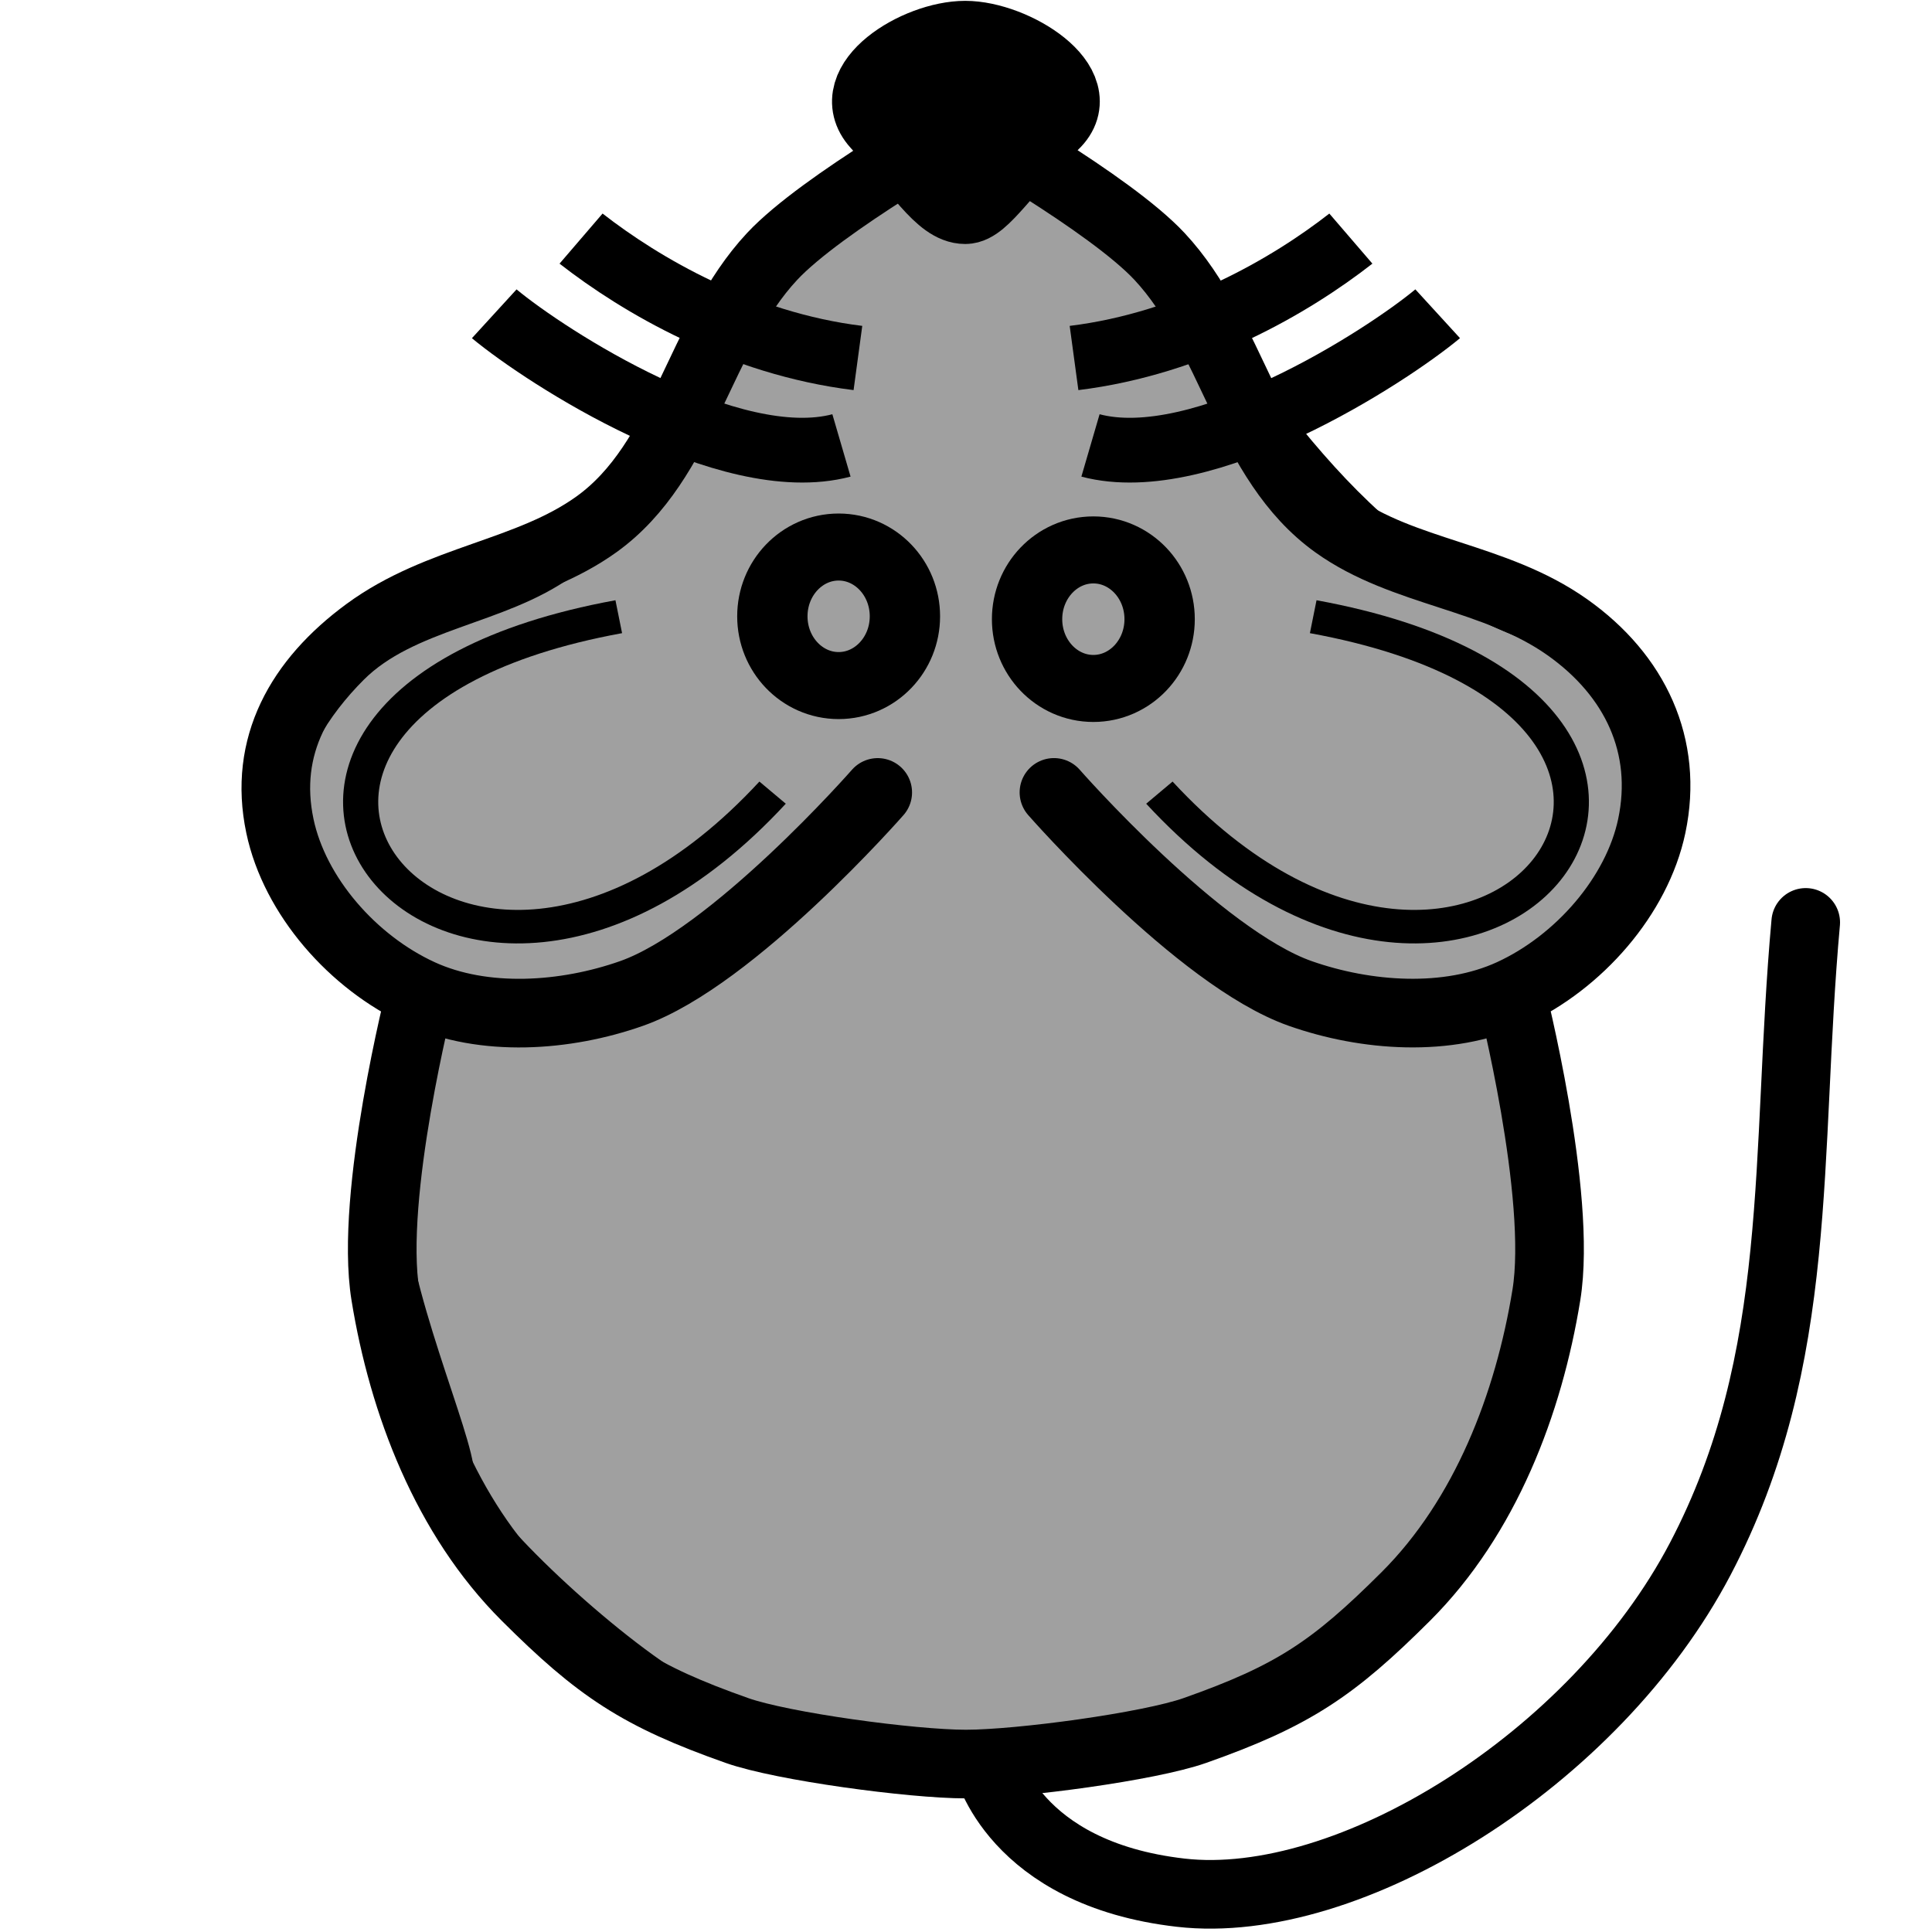 <svg xmlns="http://www.w3.org/2000/svg" xmlns:svg="http://www.w3.org/2000/svg" id="svg40" width="55" height="55" version="1.1" viewBox="0 0 55 55"><g id="g4536"><path id="path4725" d="m 28,6 c 0,0 -1.255,-1 -2,-1 -1.491,0 -2.946,0.946 -4,2 -1.581,1.581 -1.693,4.186 -3,6 -0.827,1.147 -1.853,2.173 -3,3 -1.814,1.307 -4.419,1.419 -6,3 -1.054,1.054 -2,2.509 -2,4 0,1.491 1.177,3.54 2,4 2.595,1.45 0.837,0.649 2,2 0,0 -1.04,3.301 -1,5 C 11.065,36.748 13,41 13,42 c 0,1 3.622,4.469 6,6 2.395,1.542 5.324,2.059 8.165,2.258 3.066,0.215 5.976,-0.356 8.67,-1.835 C 37.488,47.516 38.855,46.499 40,45 c 1.631,-2.136 3.31,-4.403 4,-7 0.428,-1.611 0.204,-3.346 0,-5 -0.168,-1.364 -1.272,-2.653 -1,-4 0.33,-1.634 2.32,-2.478 3,-4 0.694,-1.552 1.688,-3.446 1,-5 -0.786,-1.777 -3.358,-1.961 -5,-3 -1.016,-0.643 -2.106,-1.197 -3,-2 -1.936,-1.74 -3.442,-3.914 -5,-6 -0.719,-0.963 -1.045,-2.27 -2,-3 -0.838,-0.64 -1.974,-1.242 -3,-1 -0.459,0.108 -1,1 -1,1" style="stroke:#000;stroke-width:1px;stroke-linecap:butt;stroke-linejoin:miter;stroke-miterlimit:4;stroke-dasharray:none;stroke-opacity:1;fill:#a0a0a0;fill-opacity:1"/><path style="fill:none;stroke:#000;stroke-width:1.954;stroke-linecap:round;stroke-linejoin:miter;stroke-miterlimit:4;stroke-dasharray:none;stroke-opacity:1;fill-opacity:1" id="path4505-6" d="m 43.021,28.282 c 0,0 1.464,5.739 1.001,8.584 -0.503,3.094 -1.734,6.32 -4.004,8.584 -2.062,2.056 -3.207,2.828 -6.007,3.815 -1.29,0.455 -4.974,0.954 -6.514,0.954 -1.541,0 -5.224,-0.499 -6.514,-0.954 -2.799,-0.987 -3.945,-1.759 -6.007,-3.815 -2.271,-2.264 -3.501,-5.49 -4.004,-8.584 -0.463,-2.845 1.001,-8.584 1.001,-8.584 m 13.014,-5.723 c 0,0 -4.122,4.706 -7.008,5.723 -1.878,0.662 -4.202,0.826 -6.007,0 -1.926,-0.882 -3.584,-2.773 -4.004,-4.769 -0.478,-2.269 0.559,-4.124 2.47,-5.529 2.067,-1.52 4.598,-1.663 6.539,-3.055 2.515,-1.804 2.912,-5.39 5.005,-7.63 1.421,-1.521 5.513,-3.815 5.513,-3.815 0,0 4.092,2.294 5.513,3.815 2.093,2.24 2.49,5.826 5.005,7.63 1.941,1.392 4.539,1.466 6.606,2.927 1.937,1.37 2.882,3.387 2.404,5.656 -0.421,1.996 -2.079,3.887 -4.004,4.769 -1.805,0.826 -4.129,0.662 -6.007,0 -2.885,-1.017 -7.008,-5.723 -7.008,-5.723"/><g style="fill:none;stroke:#000;stroke-width:2;stroke-miterlimit:4;stroke-dasharray:none;stroke-opacity:1;fill-opacity:1" id="g4565" transform="matrix(1.001,0,0,0.954,54.213,5.512)"><g style="fill:none;stroke:#000;stroke-opacity:1;fill-opacity:1" id="g4553" transform="translate(0,-1)"><path style="fill:none;fill-rule:evenodd;stroke:#000;stroke-width:1.932;stroke-linecap:butt;stroke-linejoin:miter;stroke-miterlimit:4;stroke-dasharray:none;stroke-opacity:1;fill-opacity:1" id="path3411-7" d="M -30.228,8.514 C -33.423,9.403 -38.624,5.875 -40.103,4.586"/><path style="fill:none;fill-rule:evenodd;stroke:#000;stroke-width:1.932;stroke-linecap:butt;stroke-linejoin:miter;stroke-miterlimit:4;stroke-dasharray:none;stroke-opacity:1;fill-opacity:1" id="path3413-5" d="M -29.76,5.905 C -33.101,5.474 -35.931,3.736 -37.634,2.342"/></g><g style="fill:none;stroke:#000;stroke-opacity:1;fill-opacity:1" id="g4557"><path style="fill:none;fill-rule:evenodd;stroke:#000;stroke-width:1.932;stroke-linecap:butt;stroke-linejoin:miter;stroke-miterlimit:4;stroke-dasharray:none;stroke-opacity:1;fill-opacity:1" id="path3411-3" d="m -23.146,7.514 c 3.195,0.889 8.396,-2.64 9.874,-3.929"/><path style="fill:none;fill-rule:evenodd;stroke:#000;stroke-width:1.932;stroke-linecap:butt;stroke-linejoin:miter;stroke-miterlimit:4;stroke-dasharray:none;stroke-opacity:1;fill-opacity:1" id="path3413-56" d="m -23.614,4.905 c 3.341,-0.431 6.171,-2.168 7.873,-3.563"/></g></g><g style="fill:none;fill-opacity:1;stroke:#000;stroke-width:2;stroke-miterlimit:4;stroke-dasharray:none;stroke-opacity:1" id="g4636" transform="matrix(1.001,0,0,0.954,54.742,3.604)"><ellipse style="fill:none;fill-opacity:1;fill-rule:evenodd;stroke:#000;stroke-width:2;stroke-linecap:butt;stroke-linejoin:miter;stroke-miterlimit:4;stroke-dasharray:none;stroke-opacity:1" id="circle3409-2" cx="-30.837" cy="14.613" rx="1.885" ry="2.067"/><ellipse style="fill:none;fill-opacity:1;fill-rule:evenodd;stroke:#000;stroke-width:2;stroke-linecap:butt;stroke-linejoin:miter;stroke-miterlimit:4;stroke-dasharray:none;stroke-opacity:1" id="ellipse4229-9" cx="-23.593" cy="14.699" rx="1.885" ry="2.067"/></g><g style="fill:none;stroke:#000;stroke-width:2;stroke-miterlimit:4;stroke-dasharray:none;stroke-opacity:1;fill-opacity:1" id="g4632" transform="matrix(1.001,0,0,0.954,54.839,3.604)"><path style="fill:none;fill-rule:evenodd;stroke:#000;stroke-width:1px;stroke-linecap:butt;stroke-linejoin:miter;stroke-miterlimit:4;stroke-dasharray:none;stroke-opacity:1;fill-opacity:1" id="path4303-1" d="m -37.187,14.625 c -14.34,2.75 -4.81,15.672 4.375,5.25"/><path style="fill:none;fill-rule:evenodd;stroke:#000;stroke-width:1px;stroke-linecap:butt;stroke-linejoin:miter;stroke-miterlimit:4;stroke-dasharray:none;stroke-opacity:1;fill-opacity:1" id="path4303-1-2" d="m -17.437,14.625 c 14.34,2.75 4.81,15.672 -4.375,5.25"/></g><path style="fill-opacity:1;fill-rule:evenodd;stroke:#000;stroke-width:2.164;stroke-linecap:butt;stroke-linejoin:miter;stroke-miterlimit:4;stroke-dasharray:none;stroke-opacity:1;fill:#000" id="path4227-7" d="m 29.939,3.485 c -1.385,1.314 -1.986,2.379 -2.46,2.379 -0.663,0 -1.273,-1.065 -2.46,-2.379 -0.973,-1.077 1.101,-2.379 2.46,-2.379 1.359,0 3.533,1.361 2.46,2.379 z"/><path id="path4653" d="m 28.114,50.211 c 0,0 0.723,3.124 5.5,3.67 4.777,0.546 11.785,-3.779 14.788,-9.501 3.003,-5.723 2.403,-11.491 3.003,-18.121" style="fill:none;stroke:#000;stroke-width:1.954;stroke-linecap:round;stroke-linejoin:miter;stroke-miterlimit:4;stroke-dasharray:none;stroke-opacity:1;fill-opacity:1"/></g></svg>